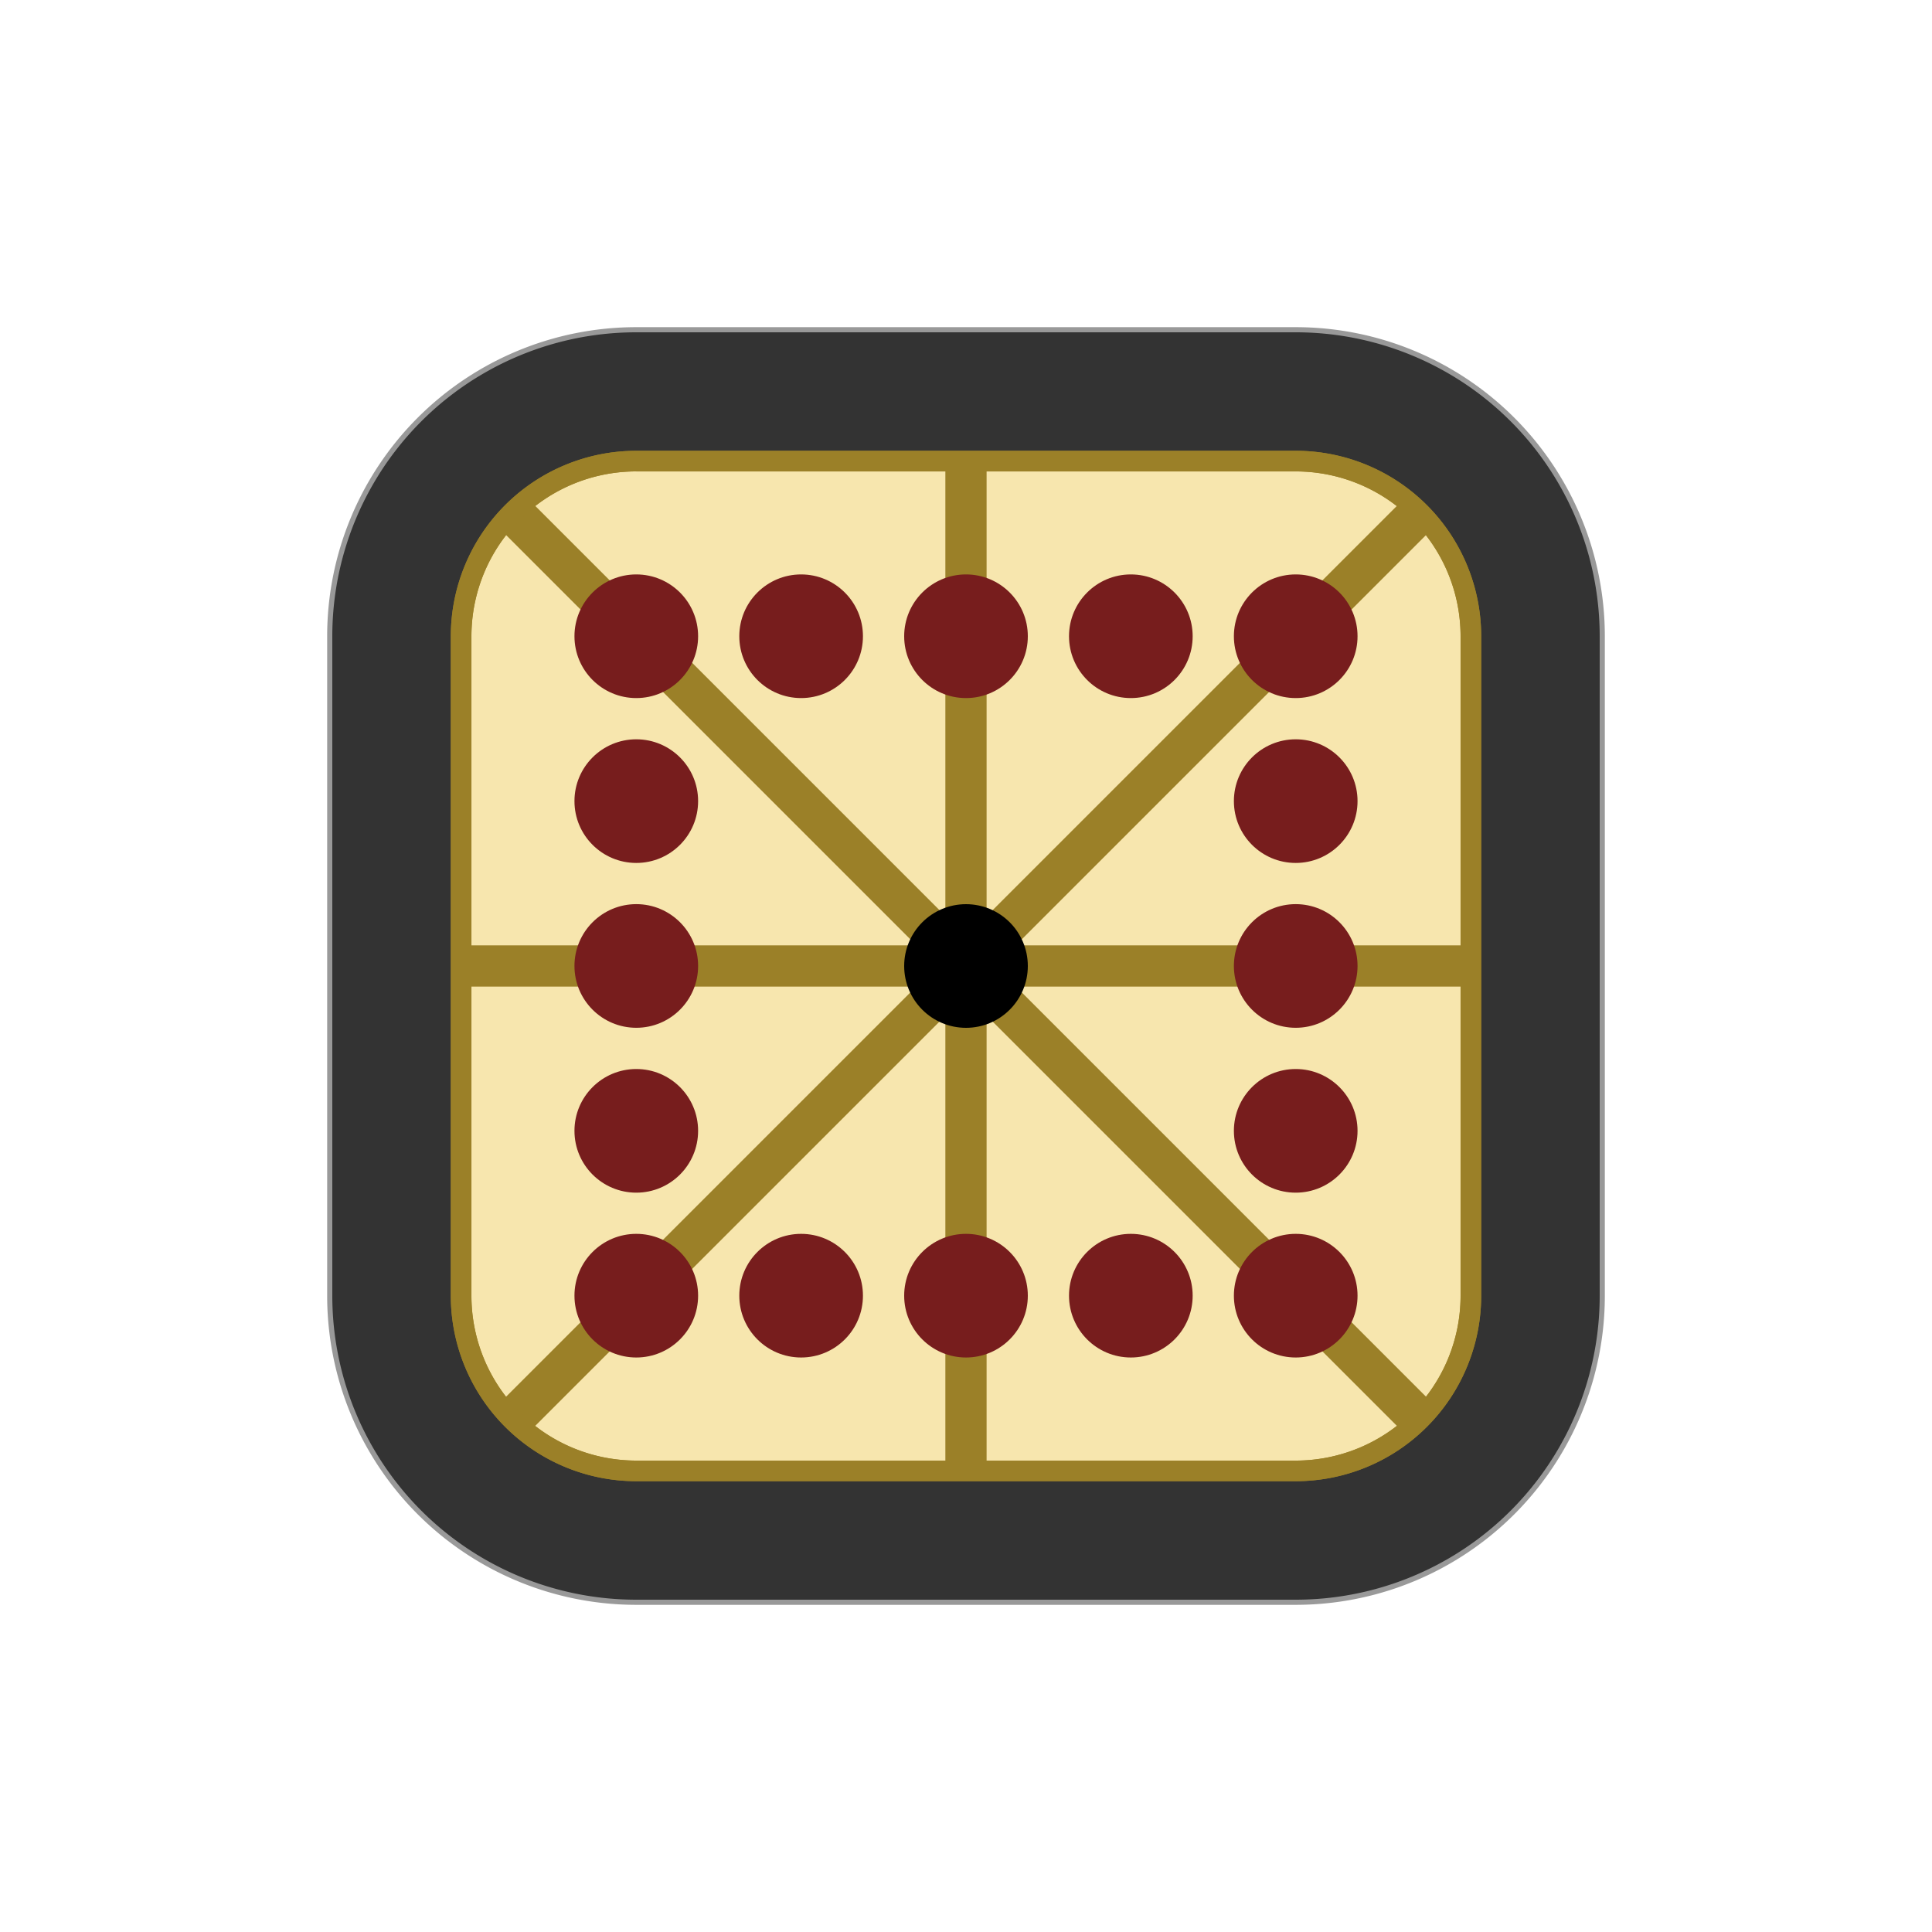 <?xml version="1.0" encoding="UTF-8" standalone="no"?>
<svg
   xmlns:dc="http://purl.org/dc/elements/1.1/"
   xmlns:cc="http://creativecommons.org/ns#"
   xmlns:rdf="http://www.w3.org/1999/02/22-rdf-syntax-ns#"
   xmlns:svg="http://www.w3.org/2000/svg"
   xmlns="http://www.w3.org/2000/svg"
   xmlns:sodipodi="http://sodipodi.sourceforge.net/DTD/sodipodi-0.dtd"
   xmlns:inkscape="http://www.inkscape.org/namespaces/inkscape"
   width="177.17"
   height="177.17"
   shape-rendering="geometricPrecision"
   image-rendering="optimizeQuality"
   fill-rule="evenodd"
   clip-rule="evenodd"
   viewBox="0 0 50 50"
   version="1.1"
   id="svg4"
   sodipodi:docname="b+P.svg"
   inkscape:version="1.0.1 (3bc2e813f5, 2020-09-07)">
  <defs
     id="defs8">
    <linearGradient
       id="linearGradient7081"
       inkscape:swatch="solid">
      <stop
         style="stop-color:#ffffff;stop-opacity:1;"
         offset="0"
         id="stop7079" />
    </linearGradient>
    <linearGradient
       id="0"
       x1="21.376"
       x2="77.64"
       gradientUnits="userSpaceOnUse">
      <stop
         stop-color="#fff"
         id="stop4284" />
      <stop
         offset="1"
         stop-color="#fff"
         stop-opacity="0"
         id="stop4286" />
    </linearGradient>
    <linearGradient
       id="0-3"
       x1="21.376"
       x2="77.64"
       gradientUnits="userSpaceOnUse">
      <stop
         stop-color="#fff"
         id="stop900" />
      <stop
         offset="1"
         stop-color="#fff"
         stop-opacity="0"
         id="stop902" />
    </linearGradient>
  </defs>
  <sodipodi:namedview
     pagecolor="#ffffff"
     bordercolor="#666666"
     borderopacity="1"
     objecttolerance="10"
     gridtolerance="10"
     guidetolerance="10"
     inkscape:pageopacity="0"
     inkscape:pageshadow="2"
     inkscape:window-width="1920"
     inkscape:window-height="1009"
     id="namedview6"
     showgrid="false"
     inkscape:zoom="4.9062548"
     inkscape:cx="132.11621"
     inkscape:cy="104.00573"
     inkscape:window-x="-8"
     inkscape:window-y="-8"
     inkscape:window-maximized="1"
     inkscape:current-layer="svg4"
     inkscape:document-rotation="0" />
  <path
     id="ellipse2354-6-0-7-9-10-9-5-2-7"
     style="clip-rule:evenodd;fill:#999999;fill-opacity:1;fill-rule:nonzero;stroke:none;stroke-width:0.125;image-rendering:optimizeQuality;shape-rendering:geometricPrecision"
     d="m 16.467,8.467 a 8,8 0 0 0 -8,8 v 17.066 a 8,8 0 0 0 8,8 h 17.066 a 8,8 0 0 0 8,-8 V 16.467 A 8,8 0 0 0 33.533,8.467 Z" />
  <path
     id="ellipse2356-4-4-7-1-1-0-06-3"
     style="clip-rule:evenodd;fill:#333333;fill-opacity:1;fill-rule:nonzero;stroke:none;stroke-width:0.125;image-rendering:optimizeQuality;shape-rendering:geometricPrecision"
     d="M 16.467,8.6 A 7.866,7.866 0 0 0 8.6,16.467 v 17.066 a 7.866,7.866 0 0 0 7.866,7.867 H 33.533 A 7.866,7.866 0 0 0 41.4,33.533 V 16.467 A 7.866,7.866 0 0 0 33.533,8.6 Z" />
  <path
     id="ellipse2316-7-7-1-3-5-1-18-5"
     style="clip-rule:evenodd;fill:#9b8028;fill-opacity:1;fill-rule:nonzero;stroke:none;stroke-width:0.125;image-rendering:optimizeQuality;shape-rendering:geometricPrecision"
     d="m 16.467,11.667 a 4.8,4.8 0 0 0 -4.8,4.8 v 17.066 a 4.8,4.8 0 0 0 4.8,4.8 h 17.066 a 4.8,4.8 0 0 0 4.8,-4.8 V 16.467 a 4.8,4.8 0 0 0 -4.8,-4.8 z" />
  <path
     id="rect872-0-7-3-5-5-7-2-8-3-4-4-7-5-0-1-2-9-2-28-4-49-3"
     style="clip-rule:evenodd;fill:#f7e6ae;fill-opacity:1;fill-rule:nonzero;stroke:none;stroke-width:0.314;image-rendering:optimizeQuality;shape-rendering:geometricPrecision"
     d="m 16.467,12.2 a 4.267,4.267 0 0 0 -4.266,4.267 v 17.008 0.058 a 4.267,4.267 0 0 0 4.266,4.267 h 17.066 a 4.267,4.267 0 0 0 4.267,-4.267 v -17.066 a 4.267,4.267 0 0 0 -4.267,-4.267 z" />
  <g
     id="g1119"
     transform="translate(37.987,6.554)">
    <rect
       y="-12.673"
       x="21.693"
       height="33.066"
       width="1.067"
       id="rect8611-6-2-3-5-5-06-8-7-6-1-9-4-8-3-56-6-2-7-4-8-3-5-0-5-8-3-6-6-5"
       style="clip-rule:evenodd;fill:#9b8028;fill-opacity:1;fill-rule:nonzero;stroke:none;stroke-width:0.308;image-rendering:optimizeQuality;shape-rendering:geometricPrecision"
       transform="matrix(-0.707,0.707,0.707,0.707,0,0)" />
    <rect
       transform="matrix(0.707,0.707,0.707,-0.707,0,0)"
       y="-38.759"
       x="3.326"
       height="33.066"
       width="1.067"
       id="rect8611-3-9-5-1-1-4-4-5-9-4-7-0-8-4-6-3-1-29-6-72-8-0-0-2-5-3-7-7-4"
       style="clip-rule:evenodd;fill:#9b8028;fill-opacity:1;fill-rule:nonzero;stroke:none;stroke-width:0.308;image-rendering:optimizeQuality;shape-rendering:geometricPrecision" />
    <rect
       y="5.593"
       x="12.454"
       height="25.706"
       width="1.067"
       id="rect8611-6-2-3-5-5-06-8-7-6-1-9-4-8-3-56-6-2-7-4-8-3-5-0-7-7-09-6-2"
       style="clip-rule:evenodd;fill:#9b8028;fill-opacity:1;fill-rule:nonzero;stroke:none;stroke-width:0.308;image-rendering:optimizeQuality;shape-rendering:geometricPrecision"
       transform="scale(-1,1)" />
    <rect
       transform="matrix(0,1,1,0,0,0)"
       y="-25.84"
       x="17.912"
       height="25.706"
       width="1.067"
       id="rect8611-3-9-5-1-1-4-4-5-9-4-7-0-8-4-6-3-1-29-6-72-8-0-0-9-1-0-7-9"
       style="clip-rule:evenodd;fill:#9b8028;fill-opacity:1;fill-rule:nonzero;stroke:none;stroke-width:0.308;image-rendering:optimizeQuality;shape-rendering:geometricPrecision" />
    <path
       id="ellipse2316-7-7-1-3-5-1-18-5-6-1-4"
       style="clip-rule:evenodd;fill:#9b8028;fill-opacity:1;fill-rule:nonzero;stroke:none;stroke-width:0.125;image-rendering:optimizeQuality;shape-rendering:geometricPrecision"
       d="m -21.52,5.113 a 4.8,4.8 0 0 0 -4.8,4.8 V 26.979 a 4.8,4.8 0 0 0 4.8,4.8 h 17.066 a 4.8,4.8 0 0 0 4.8,-4.8 V 9.912 a 4.8,4.8 0 0 0 -4.8,-4.8 z m -0.001,0.534 h 17.066 a 4.267,4.267 0 0 1 4.267,4.267 V 26.979 a 4.267,4.267 0 0 1 -4.267,4.267 h -17.066 a 4.267,4.267 0 0 1 -4.266,-4.267 v -0.058 -17.008 a 4.267,4.267 0 0 1 4.266,-4.267 z" />
    <g
       id="g1058"
       transform="translate(-75.349,-29.706)">
      <ellipse
         style="fill:#771d1d;fill-opacity:1;fill-rule:nonzero;stroke:none;stroke-width:0.125"
         id="path7851-9-1-9-8-11-3-0-4-8-8-3-5-9-7-2-0-4-1-7-3-2"
         transform="scale(-1,1)"
         cx="-66.628"
         cy="39.618"
         rx="1.6"
         ry="1.6" />
      <ellipse
         style="fill:#771d1d;fill-opacity:1;fill-rule:nonzero;stroke:none;stroke-width:0.125"
         id="path7851-9-1-9-8-1-9-8-1-74-9-1-6-3-6-1-3-3-7-0-1-5-5"
         transform="scale(-1,1)"
         cx="-58.095"
         cy="39.618"
         rx="1.6"
         ry="1.6" />
      <ellipse
         style="fill:#771d1d;fill-opacity:1;fill-rule:nonzero;stroke:none;stroke-width:0.125"
         id="path7851-9-1-9-8-9-7-9-2-4-7-8-9-1-3-2-2-86-0-0-8-8-2"
         transform="scale(-1,1)"
         cx="-53.829"
         cy="43.885"
         rx="1.6"
         ry="1.6" />
      <ellipse
         style="fill:#771d1d;fill-opacity:1;fill-rule:nonzero;stroke:none;stroke-width:0.125"
         id="path7851-9-1-9-8-8-6-2-9-86-0-7-4-2-4-6-4-4-3-4-6-6-1"
         transform="scale(-1,1)"
         cx="-70.895"
         cy="43.885"
         rx="1.6"
         ry="1.6" />
      <ellipse
         style="fill:#771d1d;fill-opacity:1;fill-rule:nonzero;stroke:none;stroke-width:0.125"
         id="path7851-9-1-9-8-9-5-2-87-0-51-9-7-2-6-2-8-8-89-2-0-1-7-4"
         transform="scale(-1,1)"
         cx="-53.829"
         cy="52.418"
         rx="1.6"
         ry="1.6" />
      <ellipse
         style="fill:#771d1d;fill-opacity:1;fill-rule:nonzero;stroke:none;stroke-width:0.125"
         id="path7851-9-1-9-8-9-8-9-0-3-4-8-2-0-4-8-5-1-7-5-2-0-2-8"
         transform="scale(-1,1)"
         cx="-58.095"
         cy="56.684"
         rx="1.6"
         ry="1.6" />
      <ellipse
         style="fill:#771d1d;fill-opacity:1;fill-rule:nonzero;stroke:none;stroke-width:0.125"
         id="path7851-9-1-9-8-9-6-5-1-8-9-4-8-4-2-8-9-1-6-7-2-0-6-8"
         transform="scale(-1,1)"
         cx="-66.628"
         cy="56.684"
         rx="1.6"
         ry="1.6" />
      <ellipse
         style="fill:#771d1d;fill-opacity:1;fill-rule:nonzero;stroke:none;stroke-width:0.125"
         id="path7851-9-1-9-8-9-26-20-4-8-8-9-2-4-4-7-5-3-6-5-1-4-9-2"
         transform="scale(-1,1)"
         cx="-70.895"
         cy="52.418"
         rx="1.6"
         ry="1.6" />
      <ellipse
         style="fill:#771d1d;fill-opacity:1;fill-rule:nonzero;stroke:none;stroke-width:0.125"
         id="path7851-9-1-9-8-5-583-6-5-4-5-9-8-2-45-3-60-3-7-3-9-9-0"
         transform="scale(-1,1)"
         cx="-70.895"
         cy="39.618"
         rx="1.6"
         ry="1.6" />
      <ellipse
         style="fill:#771d1d;fill-opacity:1;fill-rule:nonzero;stroke:none;stroke-width:0.125"
         id="path7851-9-1-9-8-1-3-9-4-3-7-6-5-0-5-2-9-06-6-5-0-2-4-9"
         transform="scale(-1,1)"
         cx="-62.362"
         cy="39.618"
         rx="1.6"
         ry="1.6" />
      <ellipse
         style="fill:#771d1d;fill-opacity:1;fill-rule:nonzero;stroke:none;stroke-width:0.125"
         id="path7851-9-1-9-8-9-92-4-0-5-9-6-6-3-3-2-1-9-0-6-7-3-2-4"
         transform="scale(-1,1)"
         cx="-53.829"
         cy="39.618"
         rx="1.6"
         ry="1.6" />
      <ellipse
         style="fill:#771d1d;fill-opacity:1;fill-rule:nonzero;stroke:none;stroke-width:0.125"
         id="path7851-9-1-9-8-8-4-8-7-6-0-9-3-0-5-2-9-4-3-2-5-4-5-1"
         transform="scale(-1,1)"
         cx="-70.895"
         cy="48.151"
         rx="1.6"
         ry="1.6" />
      <ellipse
         style="fill:#771d1d;fill-opacity:1;fill-rule:nonzero;stroke:none;stroke-width:0.125"
         id="path7851-9-1-9-8-9-5-6-3-0-3-2-0-3-6-1-1-3-9-6-6-9-5-4-2"
         transform="scale(-1,1)"
         cx="-53.829"
         cy="48.151"
         rx="1.6"
         ry="1.6" />
      <ellipse
         style="fill:#771d1d;fill-opacity:1;fill-rule:nonzero;stroke:none;stroke-width:0.125"
         id="path7851-9-1-9-8-9-8-1-9-3-0-2-7-2-5-2-8-6-0-24-4-1-6-6-7"
         transform="scale(-1,1)"
         cx="-53.829"
         cy="56.684"
         rx="1.6"
         ry="1.6" />
      <ellipse
         style="fill:#771d1d;fill-opacity:1;fill-rule:nonzero;stroke:none;stroke-width:0.125"
         id="path7851-9-1-9-8-9-6-8-7-4-2-4-0-9-4-2-1-3-0-0-2-7-0-7-6"
         transform="scale(-1,1)"
         cx="-62.362"
         cy="56.684"
         rx="1.6"
         ry="1.6" />
      <ellipse
         style="fill:#771d1d;fill-opacity:1;fill-rule:nonzero;stroke:none;stroke-width:0.125"
         id="path7851-9-1-9-8-9-26-2-6-0-9-7-9-9-0-2-33-2-8-5-1-6-6-1-4"
         transform="scale(-1,1)"
         cx="-70.895"
         cy="56.684"
         rx="1.6"
         ry="1.6" />
    </g>
    <ellipse
       style="clip-rule:evenodd;fill:#000000;fill-opacity:1;fill-rule:nonzero;stroke:none;stroke-width:0.125;image-rendering:optimizeQuality;shape-rendering:geometricPrecision"
       id="path7851-8-1-9-3-2-4-1-8-2-5-3-5-7-2-7-5-5-4"
       transform="scale(-1,1)"
       cx="12.987"
       cy="18.446"
       rx="1.6"
       ry="1.6" />
  </g>
</svg>
